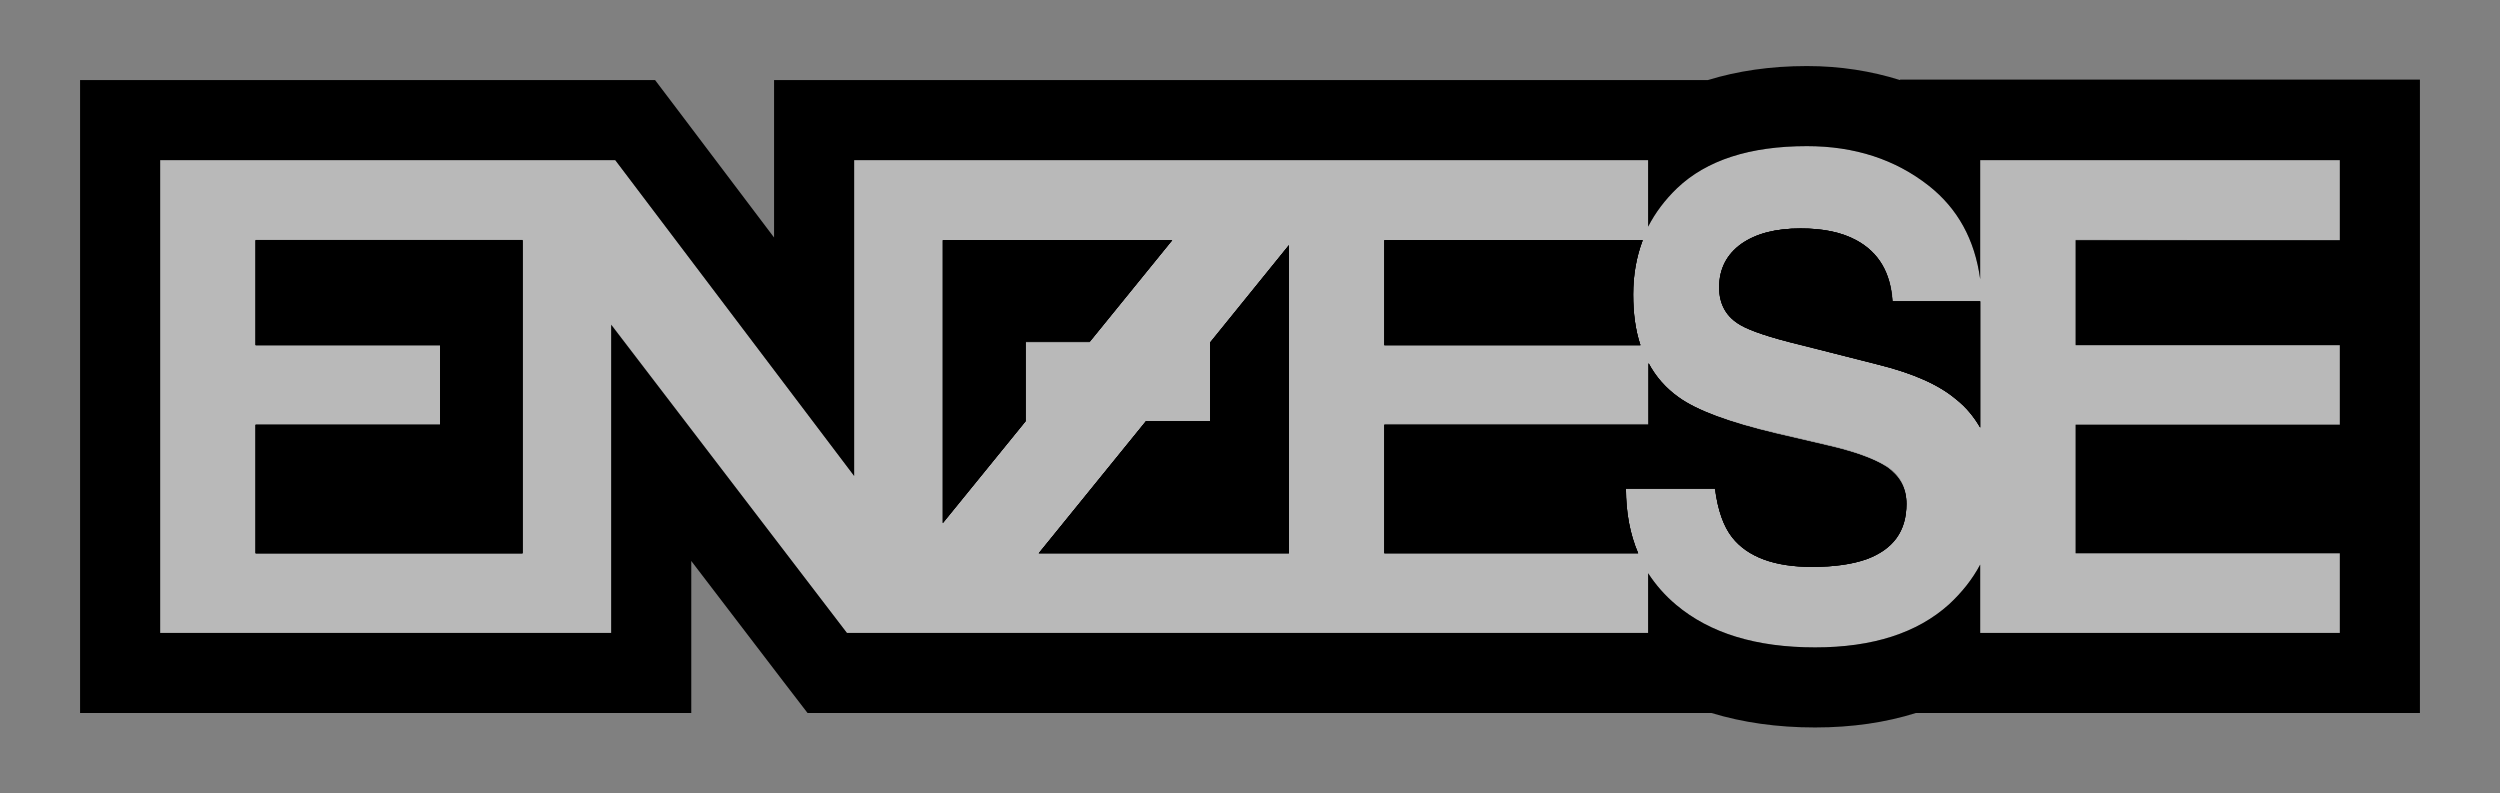 <?xml version="1.0" encoding="utf-8"?>
<!-- Generator: Adobe Illustrator 22.0.0, SVG Export Plug-In . SVG Version: 6.00 Build 0)  -->
<svg version="1.1" id="Layer_1" xmlns="http://www.w3.org/2000/svg" xmlns:xlink="http://www.w3.org/1999/xlink" x="0px" y="0px"
	 viewBox="0 0 552.6 175.3" style="enable-background:new 0 0 552.6 175.3;" xml:space="preserve">
<rect x="0" y="0" width="552.6" height="175.3" fill="#808080" stroke="none"/>
<style type="text/css">
	.st0{opacity:0.45;fill:#FFFFFF;enable-background:new    ;}
</style>
<g id="Layer_3_1_">
	<path class="st0" d="M517.2,53.1V35.4h-79.5v26.3c-1.2-8.8-5-15.6-11.3-20.6c-7.4-5.9-16.4-8.8-27-8.8c-12.6,0-22.2,3.1-28.7,9.3
		c-2.7,2.6-4.8,5.4-6.4,8.5V35.4H188.8v69.8L136,35.4H35.4v104.5h99.7V71.7l52.1,68.2h177.1v-13.2c1.7,2.6,3.7,4.9,6.2,7
		c7.4,6.2,17.7,9.4,30.7,9.4c12.7,0,22.6-3.2,29.6-9.5c2.9-2.6,5.2-5.6,6.9-8.8v15.1h79.5v-17.6h-58.4V93.8h58.4V76.2h-58.4V53
		L517.2,53.1L517.2,53.1z M115.5,122.3h-59V93.8h40.8V76.2H56.5V53h59V122.3z M306,53.1h57.1c-1.4,3.7-2.1,7.6-2.1,12
		c0,4.2,0.5,7.9,1.6,11.2H306V53.1z M226.7,93.1l-18.3,22.6V53.2H259l-18.2,22.5h-14.1V93.1z M284.9,122.3h-55.3l23.7-29.2h14.2
		V75.6l17.4-21.4l0,0V122.3L284.9,122.3z M412.5,123.5c-3.1,1.1-7.1,1.7-12.1,1.7c-8.3,0-14.2-2.2-17.6-6.5c-1.9-2.4-3.1-6-3.8-10.8
		h-19.7c0,5.3,0.9,10.1,2.7,14.3h-56V93.7h58.4V80.2c1.6,3,3.8,5.5,6.6,7.5c3.9,2.9,11.2,5.6,21.7,8l10.7,2.5
		c6.3,1.4,10.8,3.1,13.7,4.9c2.9,1.9,4.3,4.6,4.3,8C421.4,117.3,418.4,121.3,412.5,123.5z M437.7,94.5c-1.4-2.4-3.1-4.5-5.3-6.3
		c-3.8-3.2-9.5-5.7-17.1-7.6L398,76.3c-6.7-1.7-11.1-3.1-13.1-4.4c-3.2-1.8-4.8-4.7-4.8-8.4c0-4.1,1.6-7.3,4.9-9.6s7.6-3.4,13.1-3.4
		c4.9,0,9,0.9,12.3,2.6c4.9,2.7,7.6,7.2,8,13.5h19.3V94.5z"/>
</g>
<g id="Layer_2_1_">
	<polygon points="56.5,53.1 115.5,53.1 115.5,122.3 56.5,122.3 56.5,93.9 97.3,93.9 97.3,76.3 56.5,76.3 	"/>
	<polygon points="240.9,75.5 226.7,75.5 226.7,93.1 208.4,115.6 208.4,53.1 259.1,53.1 	"/>
	<polygon points="267.5,75.7 284.9,54.2 284.9,122.3 229.6,122.3 253.3,93.1 267.5,93.1 	"/>
	<path d="M362.6,76.3H306V53.1h57.1c-1.4,3.7-2.1,7.7-2.1,12C361,69.3,361.5,73,362.6,76.3z"/>
	<path d="M421.4,111.4c0,6-2.9,10-8.8,12.2c-3.1,1.1-7.1,1.7-12.1,1.7c-8.3,0-14.2-2.2-17.6-6.5c-1.9-2.4-3.2-6-3.8-10.8h-19.7
		c0,5.3,0.9,10.1,2.7,14.3H306V93.9h58.4V80.3c1.6,3,3.8,5.5,6.6,7.5c4,2.9,11.2,5.6,21.7,8.1l10.7,2.5c6.2,1.4,10.8,3,13.7,4.9
		C419.9,105.3,421.4,107.9,421.4,111.4z"/>
	<path d="M437.7,66.6v27.9c-1.4-2.4-3.1-4.5-5.4-6.3c-3.8-3.2-9.5-5.7-17.1-7.6l-17.3-4.4c-6.7-1.6-11-3.1-13.1-4.3
		c-3.2-1.8-4.8-4.6-4.8-8.4c0-4.1,1.7-7.3,4.9-9.6c3.3-2.3,7.6-3.4,13.1-3.4c4.9,0,9,0.8,12.3,2.6c5,2.7,7.6,7.2,8,13.5H437.7z"/>
	<path d="M437.7,66.6v27.9c-1.4-2.4-3.1-4.5-5.4-6.3c-3.8-3.2-9.5-5.7-17.1-7.6l-17.3-4.4c-6.7-1.6-11-3.1-13.1-4.3
		c-3.2-1.8-4.8-4.6-4.8-8.4c0-4.1,1.7-7.3,4.9-9.6c3.3-2.3,7.6-3.4,13.1-3.4c4.9,0,9,0.8,12.3,2.6c5,2.7,7.6,7.2,8,13.5H437.7z"/>
	<path d="M361,65.1c0,4.2,0.5,7.9,1.6,11.2H306V53.1h57.1C361.7,56.8,361,60.8,361,65.1z"/>
	<polygon points="259.1,53.1 240.9,75.5 226.7,75.5 226.7,93.1 208.4,115.6 208.4,53.1 	"/>
	<polygon points="115.5,53.1 115.5,122.3 56.5,122.3 56.5,93.9 97.3,93.9 97.3,76.3 56.5,76.3 56.5,53.1 	"/>
	<polygon points="284.9,54.2 284.9,122.3 229.6,122.3 253.3,93.1 267.5,93.1 267.5,75.7 	"/>
	<path d="M421.4,111.4c0,6-2.9,10-8.8,12.2c-3.1,1.1-7.1,1.7-12.1,1.7c-8.3,0-14.2-2.2-17.6-6.5c-1.9-2.4-3.2-6-3.8-10.8h-19.7
		c0,5.3,0.9,10.1,2.7,14.3H306V93.9h58.4V80.3c1.6,3,3.8,5.5,6.6,7.5c4,2.9,11.2,5.6,21.7,8.1l10.7,2.5c6.2,1.4,10.8,3,13.7,4.9
		C419.9,105.3,421.4,107.9,421.4,111.4z"/>
	<polygon points="56.5,53.1 115.5,53.1 115.5,122.3 56.5,122.3 56.5,93.9 97.3,93.9 97.3,76.3 56.5,76.3 	"/>
	<polygon points="240.9,75.5 226.7,75.5 226.7,93.1 208.4,115.6 208.4,53.1 259.1,53.1 	"/>
	<polygon points="267.5,75.7 284.9,54.2 284.9,122.3 229.6,122.3 253.3,93.1 267.5,93.1 	"/>
	<path d="M362.6,76.3H306V53.1h57.1c-1.4,3.7-2.1,7.7-2.1,12C361,69.3,361.5,73,362.6,76.3z"/>
	<path d="M421.4,111.4c0,6-2.9,10-8.8,12.2c-3.1,1.1-7.1,1.7-12.1,1.7c-8.3,0-14.2-2.2-17.6-6.5c-1.9-2.4-3.2-6-3.8-10.8h-19.7
		c0,5.3,0.9,10.1,2.7,14.3H306V93.9h58.4V80.3c1.6,3,3.8,5.5,6.6,7.5c4,2.9,11.2,5.6,21.7,8.1l10.7,2.5c6.2,1.4,10.8,3,13.7,4.9
		C419.9,105.3,421.4,107.9,421.4,111.4z"/>
	<path d="M418.3,66.6h19.4v27.9c-1.4-2.4-3.1-4.5-5.4-6.3c-3.8-3.2-9.5-5.7-17.1-7.6l-17.3-4.4c-6.7-1.6-11-3.1-13.1-4.3
		c-3.2-1.8-4.8-4.6-4.8-8.4c0-4.1,1.7-7.3,4.9-9.6c3.3-2.3,7.6-3.4,13.1-3.4c4.9,0,9,0.8,12.3,2.6C415.3,55.8,417.9,60.3,418.3,66.6
		z"/>
	<path d="M420,17.6v0.1c-6.4-2-13.2-3.1-20.6-3.1c-8.1,0-15.4,1.1-21.9,3.1H171.1v34.8l-21-27.8l-5.3-7H17.7v139.9h135.1V124
		l20.4,26.7l5.3,6.9h199.8c6.9,2.1,14.5,3.2,22.9,3.2c8.2,0,15.6-1.1,22.3-3.2h111.4v-140H420z M517.2,53.1h-58.4v23.2h58.4v17.6
		h-58.4v28.4h58.4v17.6h-79.5v-15.1c-1.7,3.2-4,6.1-6.9,8.8c-7,6.3-16.8,9.5-29.6,9.5c-13,0-23.2-3.1-30.7-9.4
		c-2.5-2.1-4.5-4.4-6.2-7v13.2H187.2l-52.1-68.1v68.1H35.4V35.4H136l52.8,69.8V35.4h175.5v14.7c1.6-3.1,3.7-5.9,6.4-8.5
		c6.5-6.2,16.1-9.3,28.7-9.3c10.5,0,19.5,2.9,27,8.8c6.3,5,10.1,11.8,11.3,20.6V35.4h79.5V53.1z"/>
</g>
</svg>
